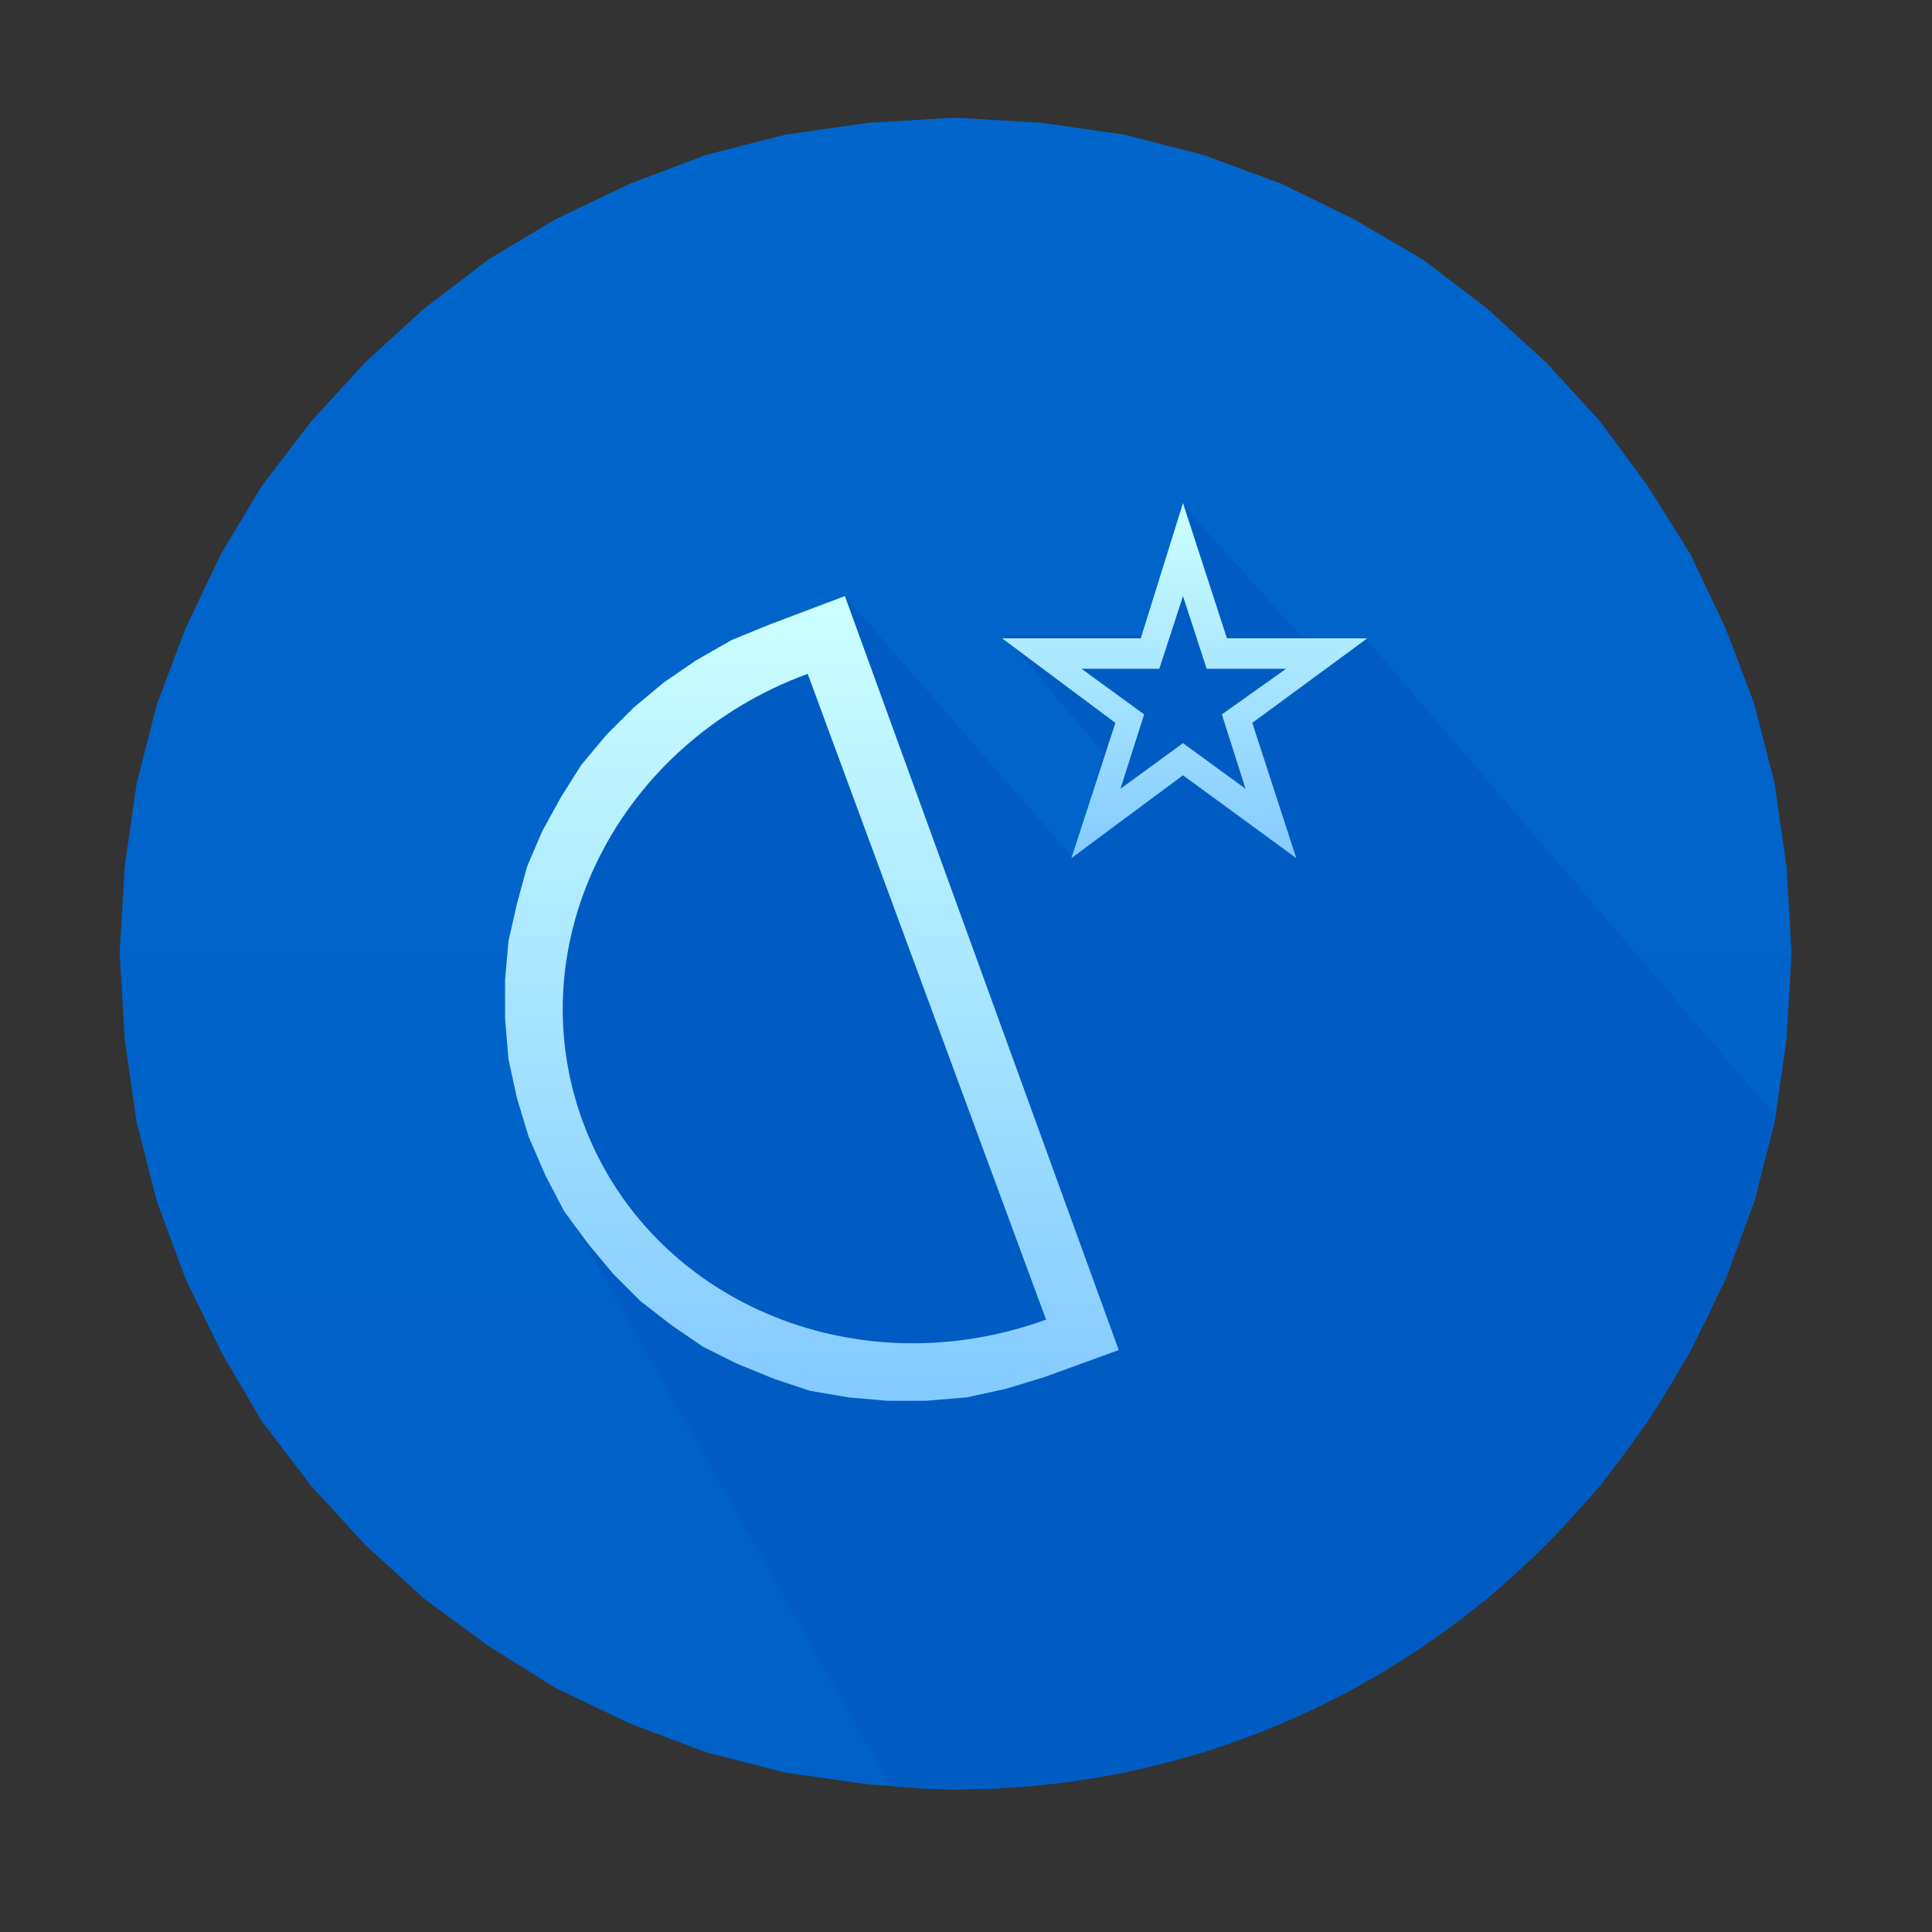 <?xml version="1.0" encoding="UTF-8" standalone="no"?>
<!-- Created with Inkscape (http://www.inkscape.org/) -->

<svg
   xmlns:dc="http://purl.org/dc/elements/1.1/"
   xmlns:cc="http://creativecommons.org/ns#"
   xmlns:rdf="http://www.w3.org/1999/02/22-rdf-syntax-ns#"
   xmlns:svg="http://www.w3.org/2000/svg"
   xmlns="http://www.w3.org/2000/svg"
   xmlns:sodipodi="http://sodipodi.sourceforge.net/DTD/sodipodi-0.dtd"
   xmlns:inkscape="http://www.inkscape.org/namespaces/inkscape"
   width="32"
   height="32"
   id="svg5453"
   version="1.1"
   inkscape:version="0.91 r13725"
   sodipodi:docname="system-standby-32.svg"
   viewBox="0 0 32 32">
  <rect x="0" y="0" width="32" height="32" fill="#333333" stroke="none"/>
  <defs
     id="defs5455">
    <clipPath
       id="presentation_clip_path"
       clipPathUnits="userSpaceOnUse">
      <rect
         x="0"
         y="0"
         width="1129"
         height="1129"
         id="rect3578" />
    </clipPath>
    <linearGradient
       id="gradient1"
       x1="565"
       y1="71"
       x2="565"
       y2="1060"
       gradientUnits="userSpaceOnUse">
      <stop
         offset="0"
         style="stop-color:rgb(0,102,204)"
         id="stop3637" />
      <stop
         offset="1"
         style="stop-color:rgb(0,97,199)"
         id="stop3639" />
    </linearGradient>
    <linearGradient
       id="gradient2"
       x1="480"
       y1="354"
       x2="480"
       y2="830"
       gradientUnits="userSpaceOnUse">
      <stop
         offset="0"
         style="stop-color:rgb(204,255,255)"
         id="stop3660" />
      <stop
         offset="1"
         style="stop-color:rgb(131,202,255)"
         id="stop3662" />
    </linearGradient>
    <linearGradient
       id="gradient3"
       x1="701"
       y1="299"
       x2="701"
       y2="509"
       gradientUnits="userSpaceOnUse">
      <stop
         offset="0"
         style="stop-color:rgb(204,255,255)"
         id="stop3683" />
      <stop
         offset="1"
         style="stop-color:rgb(131,202,255)"
         id="stop3685" />
    </linearGradient>
  </defs>
  <sodipodi:namedview
     id="base"
     pagecolor="#ffffff"
     bordercolor="#666666"
     borderopacity="1.0"
     inkscape:pageopacity="0"
     inkscape:pageshadow="2"
     inkscape:zoom="11.46875"
     inkscape:cx="16"
     inkscape:cy="16"
     inkscape:document-units="px"
     inkscape:current-layer="layer1"
     showgrid="true"
     fit-margin-top="0"
     fit-margin-left="0"
     fit-margin-right="0"
     fit-margin-bottom="0"
     inkscape:window-width="1920"
     inkscape:window-height="1120"
     inkscape:window-x="0"
     inkscape:window-y="0"
     inkscape:window-maximized="1"
     inkscape:showpageshadow="false"
     borderlayer="true"
     showguides="true">
    <inkscape:grid
       type="xygrid"
       id="grid4063" />
    <sodipodi:guide
       position="1.1650391e-05,32"
       orientation="32,0"
       id="guide4157" />
    <sodipodi:guide
       position="1.1650391e-05,2.6367188e-05"
       orientation="0,32"
       id="guide4159" />
    <sodipodi:guide
       position="32,2.6367188e-05"
       orientation="-32,0"
       id="guide4161" />
    <sodipodi:guide
       position="32,32"
       orientation="0,-32"
       id="guide4163" />
    <sodipodi:guide
       position="2,30"
       orientation="28,0"
       id="guide4167" />
    <sodipodi:guide
       position="30,2"
       orientation="-28,0"
       id="guide4171" />
    <sodipodi:guide
       position="30,30"
       orientation="0,-28"
       id="guide4173" />
    <sodipodi:guide
       position="2,30"
       orientation="28,0"
       id="guide4181" />
    <sodipodi:guide
       position="2,2"
       orientation="0,14"
       id="guide4183" />
    <sodipodi:guide
       position="16,2"
       orientation="-28,0"
       id="guide4185" />
    <sodipodi:guide
       position="16,30"
       orientation="0,-14"
       id="guide4187" />
    <sodipodi:guide
       position="9,23"
       orientation="14,0"
       id="guide4193" />
    <sodipodi:guide
       position="9,9"
       orientation="0,14"
       id="guide4195" />
    <sodipodi:guide
       position="23,9"
       orientation="-14,0"
       id="guide4197" />
    <sodipodi:guide
       position="23,23"
       orientation="0,-14"
       id="guide4199" />
  </sodipodi:namedview>
  <g
     inkscape:label="Capa 1"
     inkscape:groupmode="layer"
     id="layer1"
     transform="translate(-384.571,-515.798)">
    <g
       id="g3615"
       transform="matrix(0.028,0,0,0.028,384.565,515.759)">
      <g
         id="id2"
         class="Master_Slide">
        <g
           id="bg-id2"
           class="Background" />
        <g
           id="bo-id2"
           class="BackgroundObjects" />
      </g>
    </g>
    <g
       class="SlideGroup"
       id="g3620"
       transform="matrix(0.028,0,0,0.028,384.565,515.759)">
      <g
         id="g3622">
        <g
           id="id1"
           class="Slide"
           clip-path="url(#presentation_clip_path)">
          <g
             class="Page"
             id="g3625">
            <g
               class="com.sun.star.drawing.ClosedBezierShape"
               id="g3627">
              <g
                 id="id3">
                <rect
                   class="BoundingBox"
                   x="71"
                   y="71"
                   width="990"
                   height="990"
                   id="rect3630"
                   style="fill:none;stroke:none" />
                <g
                   id="g3632">
                  <defs
                     id="defs3634">
                    <linearGradient
                       id="linearGradient3815"
                       x1="565"
                       y1="71"
                       x2="565"
                       y2="1060"
                       gradientUnits="userSpaceOnUse">
                      <stop
                         offset="0"
                         style="stop-color:rgb(0,102,204)"
                         id="stop3817" />
                      <stop
                         offset="1"
                         style="stop-color:rgb(0,97,199)"
                         id="stop3819" />
                    </linearGradient>
                  </defs>
                  <path
                     style="fill:url(#gradient1)"
                     d="m 565,1060 51,-3 49,-7 47,-12 46,-17 43,-21 41,-25 38,-28 35,-32 32,-35 28,-38 25,-41 21,-43 17,-46 12,-47 7,-49 3,-51 0,0 -3,-51 -7,-49 -12,-47 -17,-45 -21,-44 -25,-40 -28,-38 -32,-35 -35,-32 -38,-29 -41,-24 -43,-21 -46,-17 -47,-12 -49,-7 -51,-3 -51,3 -49,7 -47,12 -45,17 -44,21 -40,24 -38,29 -35,32 -32,35 -29,38 -24,40 -21,44 -17,45 -12,47 -7,49 -3,51 0,0 3,51 7,49 12,47 17,46 21,43 24,41 29,38 32,35 35,32 38,28 40,25 44,21 45,17 47,12 49,7 51,3 z"
                     id="path3641"
                     inkscape:connector-curvature="0" />
                </g>
              </g>
            </g>
            <g
               class="com.sun.star.drawing.ClosedBezierShape"
               id="g3643">
              <g
                 id="id4">
                <rect
                   class="BoundingBox"
                   x="340"
                   y="300"
                   width="711"
                   height="761"
                   id="rect3646"
                   style="fill:none;stroke:none" />
                <path
                   d="m 700,300 -25,77 -81,0 59,70 -18,62 -135,-155 -160,372 187,332 c 13,1 25,2 38,2 241,0 440,-171 485,-399 L 809,380 771,379 700,300 Z"
                   id="path3648"
                   inkscape:connector-curvature="0"
                   style="fill:#005cc2;stroke:none" />
              </g>
            </g>
            <g
               class="com.sun.star.drawing.ClosedBezierShape"
               id="g3650">
              <g
                 id="id5">
                <rect
                   class="BoundingBox"
                   x="298"
                   y="354"
                   width="366"
                   height="478"
                   id="rect3653"
                   style="fill:none;stroke:none" />
                <g
                   id="g3655">
                  <defs
                     id="defs3657">
                    <linearGradient
                       id="linearGradient3831"
                       x1="480"
                       y1="354"
                       x2="480"
                       y2="830"
                       gradientUnits="userSpaceOnUse">
                      <stop
                         offset="0"
                         style="stop-color:rgb(204,255,255)"
                         id="stop3833" />
                      <stop
                         offset="1"
                         style="stop-color:rgb(131,202,255)"
                         id="stop3835" />
                    </linearGradient>
                  </defs>
                  <path
                     style="fill:url(#gradient2)"
                     d="m 313,674 10,23 11,21 14,19 15,18 16,16 18,14 19,13 20,10 22,9 21,7 23,4 23,2 23,0 24,-2 23,-5 23,-7 44,-16 -162,-446 -45,17 -22,9 -21,12 -19,13 -18,15 -16,16 -15,18 -12,19 -11,20 -9,21 -6,22 -5,22 -2,23 0,23 2,24 5,23 7,23 z"
                     id="path3664"
                     inkscape:connector-curvature="0" />
                </g>
              </g>
            </g>
            <g
               class="com.sun.star.drawing.ClosedBezierShape"
               id="g3666">
              <g
                 id="id6">
                <rect
                   class="BoundingBox"
                   x="333"
                   y="400"
                   width="287"
                   height="398"
                   id="rect3669"
                   style="fill:none;stroke:none" />
                <path
                   d="M 345,665 C 306,559 366,441 478,400 L 619,782 C 506,823 384,771 345,665 Z"
                   id="path3671"
                   inkscape:connector-curvature="0"
                   style="fill:#005cc2;stroke:none" />
              </g>
            </g>
            <g
               class="com.sun.star.drawing.CustomShape"
               id="g3673">
              <g
                 id="id7">
                <rect
                   class="BoundingBox"
                   x="593"
                   y="299"
                   width="217"
                   height="212"
                   id="rect3676"
                   style="fill:none;stroke:none" />
                <g
                   id="g3678">
                  <defs
                     id="defs3680">
                    <linearGradient
                       id="linearGradient3847"
                       x1="701"
                       y1="299"
                       x2="701"
                       y2="509"
                       gradientUnits="userSpaceOnUse">
                      <stop
                         offset="0"
                         style="stop-color:rgb(204,255,255)"
                         id="stop3849" />
                      <stop
                         offset="1"
                         style="stop-color:rgb(131,202,255)"
                         id="stop3851" />
                    </linearGradient>
                  </defs>
                  <path
                     style="fill:url(#gradient3)"
                     d="m 700,299 -25,80 -82,0 67,50 -26,80 66,-49 67,49 -26,-80 68,-50 -83,0 -26,-80 0,0 z"
                     id="path3687"
                     inkscape:connector-curvature="0" />
                </g>
              </g>
            </g>
            <g
               class="com.sun.star.drawing.CustomShape"
               id="g3689">
              <g
                 id="id8">
                <rect
                   class="BoundingBox"
                   x="640"
                   y="354"
                   width="122"
                   height="115"
                   id="rect3692"
                   style="fill:none;stroke:none" />
                <path
                   d="m 700,354 -14,43 -46,0 37,27 -14,44 37,-27 37,27 -14,-44 38,-27 -47,0 -14,-43 0,0 z m -60,0 0,0 z m 121,114 0,0 z"
                   id="path3694"
                   inkscape:connector-curvature="0"
                   style="fill:#005cc2;stroke:none" />
              </g>
            </g>
          </g>
        </g>
      </g>
    </g>
  </g>
</svg>
